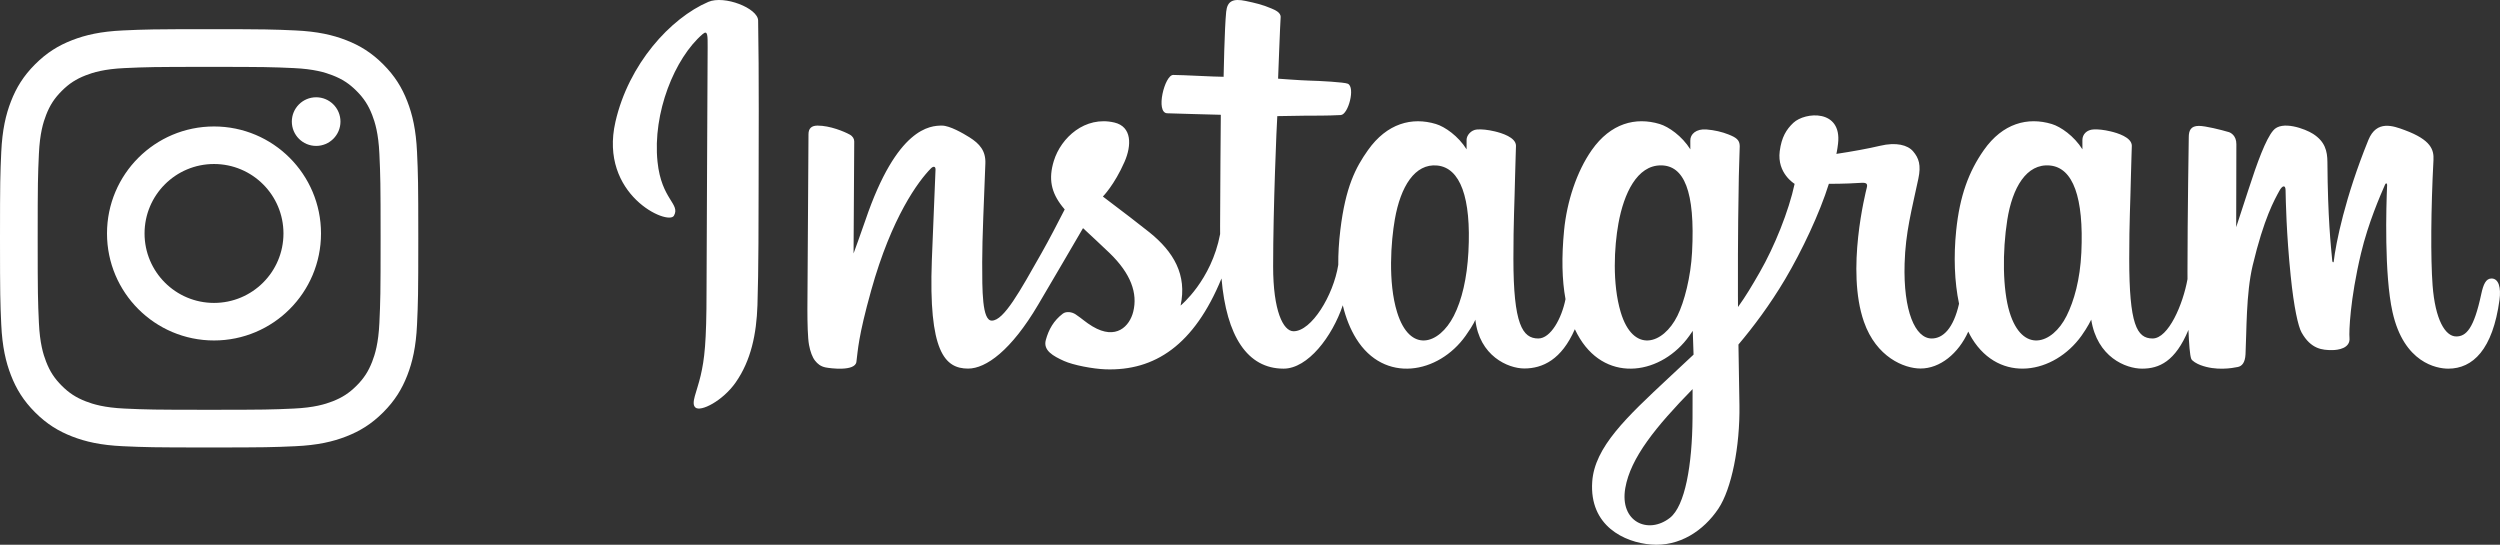 <?xml version="1.0" encoding="UTF-8"?>
<svg width="257px" height="56px" viewBox="0 0 257 56" version="1.1" xmlns="http://www.w3.org/2000/svg" xmlns:xlink="http://www.w3.org/1999/xlink">
    <rect x="0" y="0" width="257" height="56" fill="#333333" stroke="none"/>
    <!-- Generator: Sketch 53.2 (72643) - https://sketchapp.com -->
    <title>Group 5</title>
    <desc>Created with Sketch.</desc>
    <g id="Page-1" stroke="none" stroke-width="1" fill="none" fill-rule="evenodd">
        <g id="Desktop-HD-Copy" transform="translate(-424, -1159)" fill="#FFFFFF">
            <g id="Group-5" transform="translate(424, 1159)">
                <path d="M72.818,0.194 C68.914,1.867 64.621,6.592 63.266,12.524 C61.549,20.04 68.693,23.218 69.279,22.176 C69.969,20.951 67.999,20.537 67.594,16.638 C67.07,11.601 69.357,5.974 72.236,3.504 C72.772,3.046 72.746,3.684 72.746,4.865 C72.746,6.977 72.632,25.937 72.632,29.894 C72.632,35.248 72.416,36.939 72.028,38.61 C71.635,40.303 71.003,41.447 71.482,41.887 C72.017,42.38 74.302,41.208 75.625,39.318 C77.211,37.052 77.766,34.33 77.866,31.375 C77.986,27.812 77.981,22.158 77.986,18.934 C77.991,15.976 78.035,7.315 77.936,2.109 C77.911,0.832 74.451,-0.508 72.818,0.193 L72.818,0.194 Z M213.963,25.961 C213.833,28.749 213.216,30.928 212.45,32.465 C210.966,35.441 207.888,36.365 206.581,32.087 C205.869,29.755 205.836,25.861 206.348,22.607 C206.869,19.292 208.325,16.788 210.735,17.014 C213.112,17.237 214.224,20.299 213.963,25.961 L213.963,25.961 Z M173.992,42.978 C173.959,47.79 173.23,52.009 171.666,53.235 C169.447,54.972 166.465,53.669 167.082,50.158 C167.629,47.05 170.213,43.877 173.998,40 C173.998,40 174.006,40.884 173.992,42.978 L173.992,42.978 Z M173.944,25.925 C173.809,28.466 173.154,31.019 172.44,32.461 C170.965,35.439 167.883,36.37 166.606,32.083 C165.732,29.154 165.941,25.363 166.374,22.974 C166.934,19.875 168.294,17 170.735,17 C173.108,17 174.278,19.62 173.944,25.925 L173.944,25.925 Z M150.953,25.9 C150.808,28.591 150.287,30.84 149.45,32.474 C147.937,35.431 144.943,36.369 143.622,32.096 C142.67,29.015 142.994,24.813 143.39,22.544 C143.978,19.176 145.449,16.789 147.747,17.015 C150.107,17.247 151.254,20.301 150.953,25.9 L150.953,25.9 Z M256.123,28.63 C255.548,28.63 255.285,29.234 255.068,30.251 C254.314,33.788 253.522,34.587 252.5,34.587 C251.359,34.587 250.334,32.835 250.07,29.329 C249.863,26.573 249.896,21.497 250.161,16.449 C250.215,15.412 249.934,14.385 247.203,13.375 C246.028,12.94 244.32,12.3 243.469,14.391 C241.066,20.3 240.126,24.992 239.905,26.897 C239.893,26.996 239.774,27.016 239.754,26.786 C239.613,25.259 239.297,22.486 239.258,16.658 C239.251,15.521 239.014,14.553 237.782,13.761 C236.983,13.247 234.556,12.337 233.682,13.419 C232.924,14.304 232.047,16.685 231.136,19.507 C230.396,21.801 229.88,23.353 229.88,23.353 C229.88,23.353 229.89,17.164 229.898,14.816 C229.902,13.93 229.306,13.635 229.126,13.581 C228.317,13.342 226.722,12.942 226.045,12.942 C225.21,12.942 225.005,13.418 225.005,14.111 C225.005,14.202 224.873,22.26 224.873,27.895 C224.873,28.139 224.873,28.406 224.876,28.69 C224.414,31.28 222.916,34.796 221.286,34.796 C219.655,34.796 218.885,33.326 218.885,26.608 C218.885,22.689 219.001,20.985 219.058,18.151 C219.091,16.519 219.154,15.265 219.151,14.98 C219.139,14.108 217.658,13.668 216.969,13.506 C216.276,13.342 215.675,13.278 215.205,13.306 C214.54,13.344 214.07,13.788 214.07,14.399 C214.07,14.727 214.073,15.35 214.073,15.35 C213.217,13.979 211.839,13.025 210.923,12.749 C208.455,12.002 205.879,12.663 203.936,15.433 C202.392,17.634 201.461,20.126 201.095,23.707 C200.827,26.325 200.914,28.979 201.39,31.224 C200.815,33.758 199.747,34.796 198.578,34.796 C196.88,34.796 195.65,31.973 195.793,27.091 C195.887,23.881 196.517,21.628 197.207,18.368 C197.501,16.978 197.262,16.251 196.663,15.553 C196.114,14.914 194.943,14.587 193.26,14.989 C192.061,15.276 190.348,15.584 188.78,15.82 C188.78,15.82 188.874,15.436 188.952,14.758 C189.36,11.202 185.567,11.491 184.357,12.626 C183.635,13.304 183.143,14.104 182.956,15.542 C182.66,17.823 184.487,18.9 184.487,18.9 C183.888,21.694 182.419,25.345 180.902,27.985 C180.09,29.399 179.468,30.447 178.666,31.561 C178.663,31.146 178.661,30.731 178.659,30.319 C178.641,24.443 178.717,19.818 178.751,18.152 C178.784,16.519 178.849,15.299 178.845,15.014 C178.836,14.376 178.47,14.135 177.709,13.83 C177.037,13.56 176.241,13.373 175.416,13.308 C174.375,13.225 173.747,13.788 173.764,14.453 C173.767,14.579 173.767,15.351 173.767,15.351 C172.91,13.98 171.533,13.025 170.616,12.749 C168.148,12.002 165.572,12.664 163.629,15.433 C162.086,17.634 161.074,20.722 160.788,23.68 C160.521,26.437 160.57,28.779 160.934,30.753 C160.542,32.729 159.413,34.796 158.137,34.796 C156.506,34.796 155.578,33.326 155.578,26.608 C155.578,22.69 155.693,20.986 155.75,18.152 C155.783,16.519 155.847,15.265 155.843,14.981 C155.831,14.109 154.35,13.669 153.661,13.506 C152.94,13.336 152.317,13.274 151.839,13.31 C151.209,13.357 150.765,13.933 150.765,14.362 L150.765,15.351 C149.909,13.98 148.532,13.025 147.615,12.749 C145.147,12.002 142.585,12.675 140.628,15.433 C139.352,17.232 138.318,19.226 137.787,23.641 C137.633,24.916 137.565,26.111 137.574,27.227 C137.065,30.398 134.817,34.053 132.978,34.053 C131.902,34.053 130.878,31.927 130.878,27.395 C130.878,21.36 131.244,12.766 131.306,11.938 C131.306,11.938 133.629,11.898 134.079,11.893 C135.238,11.88 136.288,11.908 137.831,11.827 C138.606,11.787 139.351,8.957 138.552,8.606 C138.19,8.448 135.631,8.309 134.616,8.287 C133.763,8.267 131.388,8.088 131.388,8.088 C131.388,8.088 131.601,2.384 131.65,1.782 C131.693,1.279 131.055,1.021 130.689,0.864 C129.8,0.481 129.004,0.297 128.061,0.099 C126.758,-0.175 126.166,0.093 126.051,1.214 C125.877,2.914 125.787,7.894 125.787,7.894 C124.831,7.894 121.564,7.704 120.608,7.704 C119.719,7.704 118.76,11.598 119.988,11.645 C121.402,11.701 123.866,11.749 125.499,11.8 C125.499,11.8 125.426,20.535 125.426,23.231 C125.426,23.518 125.429,23.795 125.429,24.063 C124.53,28.835 121.364,31.413 121.364,31.413 C122.044,28.256 120.655,25.885 118.154,23.878 C117.232,23.138 115.412,21.738 113.376,20.204 C113.376,20.204 114.556,19.02 115.601,16.638 C116.342,14.951 116.374,13.02 114.556,12.595 C111.551,11.891 109.073,14.139 108.334,16.539 C107.762,18.398 108.067,19.778 109.189,21.211 C109.271,21.315 109.359,21.422 109.451,21.53 C108.773,22.862 107.841,24.655 107.052,26.046 C104.861,29.906 103.206,32.96 101.956,32.96 C100.956,32.96 100.97,29.86 100.97,26.957 C100.97,24.454 101.151,20.692 101.296,16.797 C101.344,15.509 100.712,14.775 99.652,14.11 C99.008,13.706 97.633,12.912 96.837,12.912 C95.645,12.912 92.208,13.078 88.96,22.649 C88.55,23.856 87.746,26.054 87.746,26.054 L87.815,14.544 C87.815,14.274 87.674,14.013 87.351,13.834 C86.804,13.532 85.342,12.912 84.042,12.912 C83.422,12.912 83.113,13.206 83.113,13.791 L83,31.799 C83,33.167 83.035,34.763 83.168,35.461 C83.3,36.16 83.514,36.729 83.78,37.067 C84.045,37.405 84.352,37.662 84.857,37.769 C85.328,37.867 87.904,38.204 88.038,37.201 C88.199,35.999 88.205,34.699 89.558,29.85 C91.664,22.301 94.41,18.617 95.701,17.309 C95.927,17.08 96.185,17.067 96.172,17.441 C96.117,19.096 95.923,23.232 95.793,26.745 C95.443,36.149 97.122,37.891 99.522,37.891 C101.358,37.891 103.946,36.033 106.72,31.329 C108.449,28.398 110.128,25.524 111.335,23.452 C112.176,24.245 113.119,25.098 114.062,26.01 C116.253,28.129 116.973,30.142 116.495,32.051 C116.13,33.511 114.755,35.016 112.308,33.553 C111.595,33.127 111.291,32.797 110.574,32.316 C110.188,32.058 109.6,31.98 109.248,32.251 C108.331,32.955 107.807,33.85 107.508,34.958 C107.217,36.036 108.277,36.606 109.376,37.105 C110.322,37.534 112.356,37.923 113.653,37.967 C118.706,38.139 122.754,35.481 125.571,28.626 C126.076,34.547 128.223,37.897 131.952,37.897 C134.446,37.897 136.946,34.613 138.039,31.383 C138.353,32.7 138.818,33.845 139.418,34.813 C142.292,39.452 147.867,38.453 150.668,34.514 C151.534,33.297 151.665,32.86 151.665,32.86 C152.074,36.579 155.014,37.879 156.698,37.879 C158.583,37.879 160.53,36.971 161.894,33.842 C162.054,34.181 162.229,34.506 162.419,34.813 C165.293,39.452 170.868,38.453 173.669,34.514 C173.801,34.33 173.916,34.162 174.016,34.011 L174.098,36.455 C174.098,36.455 172.5,37.948 171.52,38.863 C167.203,42.898 163.921,45.958 163.68,49.523 C163.37,54.067 166.988,55.756 169.725,55.978 C172.632,56.213 175.122,54.577 176.652,52.287 C177.998,50.272 178.878,45.935 178.814,41.652 C178.788,39.937 178.746,37.756 178.712,35.418 C180.229,33.623 181.939,31.355 183.513,28.7 C185.228,25.806 187.066,21.92 188.007,18.896 C188.007,18.896 189.604,18.91 191.308,18.796 C191.854,18.76 192.01,18.873 191.909,19.281 C191.788,19.772 189.756,27.755 191.61,33.073 C192.879,36.713 195.74,37.884 197.436,37.884 C199.422,37.884 201.322,36.357 202.339,34.088 C202.462,34.341 202.59,34.586 202.73,34.812 C205.604,39.451 211.16,38.446 213.98,34.513 C214.617,33.626 214.978,32.859 214.978,32.859 C215.583,36.708 218.522,37.897 220.205,37.897 C221.958,37.897 223.622,37.165 224.972,33.911 C225.029,35.344 225.117,36.515 225.258,36.885 C225.343,37.111 225.841,37.394 226.204,37.531 C227.808,38.137 229.443,37.85 230.049,37.726 C230.468,37.639 230.795,37.297 230.84,36.412 C230.957,34.089 230.885,30.186 231.576,27.285 C232.737,22.416 233.819,20.528 234.333,19.593 C234.62,19.069 234.944,18.983 234.956,19.537 C234.98,20.659 235.035,23.953 235.485,28.379 C235.815,31.633 236.256,33.557 236.595,34.166 C237.562,35.907 238.757,35.99 239.73,35.99 C240.349,35.99 241.643,35.816 241.527,34.708 C241.471,34.168 241.57,30.83 242.714,26.033 C243.461,22.901 244.707,20.071 245.156,19.037 C245.322,18.655 245.399,18.956 245.396,19.014 C245.301,21.171 245.089,28.227 245.952,32.085 C247.121,37.313 250.504,37.898 251.682,37.898 C254.199,37.898 256.257,35.948 256.95,30.817 C257.117,29.582 256.87,28.629 256.129,28.629 L256.123,28.63 Z" id="Shape" fill-rule="nonzero"></path>
                <path d="M21.5,3 C27.339,3 28.071,3.025 30.364,3.129 C32.653,3.234 34.216,3.597 35.583,4.129 C36.997,4.678 38.196,5.413 39.391,6.609 C40.587,7.804 41.322,9.003 41.871,10.417 C42.403,11.784 42.766,13.347 42.871,15.636 C42.975,17.929 43,18.661 43,24.5 C43,30.339 42.975,31.071 42.871,33.364 C42.766,35.653 42.403,37.216 41.871,38.583 C41.322,39.997 40.587,41.196 39.391,42.391 C38.196,43.587 36.997,44.322 35.583,44.871 C34.216,45.403 32.653,45.766 30.364,45.871 C28.071,45.975 27.339,46 21.5,46 C15.661,46 14.929,45.975 12.636,45.871 C10.347,45.766 8.784,45.403 7.417,44.871 C6.003,44.322 4.804,43.587 3.609,42.391 C2.413,41.196 1.678,39.997 1.129,38.583 C0.597,37.216 0.234,35.653 0.129,33.364 C0.025,31.071 0,30.339 0,24.5 C0,18.661 0.025,17.929 0.129,15.636 C0.234,13.347 0.597,11.784 1.129,10.417 C1.678,9.003 2.413,7.804 3.609,6.609 C4.804,5.413 6.003,4.678 7.417,4.129 C8.784,3.597 10.347,3.234 12.636,3.129 C14.929,3.025 15.661,3 21.5,3 Z M21.5,6.874 C15.759,6.874 15.079,6.896 12.812,6.999 C10.716,7.095 9.578,7.445 8.82,7.74 C7.816,8.13 7.1,8.595 6.348,9.348 C5.595,10.1 5.13,10.816 4.74,11.82 C4.445,12.578 4.095,13.716 3.999,15.812 C3.896,18.079 3.874,18.759 3.874,24.5 C3.874,30.241 3.896,30.921 3.999,33.188 C4.095,35.284 4.445,36.422 4.74,37.18 C5.13,38.184 5.596,38.9 6.348,39.652 C7.1,40.405 7.816,40.87 8.82,41.26 C9.578,41.555 10.716,41.905 12.812,42.001 C15.079,42.104 15.759,42.126 21.5,42.126 C27.241,42.126 27.921,42.104 30.188,42.001 C32.284,41.905 33.422,41.555 34.18,41.26 C35.184,40.87 35.9,40.405 36.652,39.652 C37.405,38.9 37.87,38.184 38.26,37.18 C38.555,36.422 38.905,35.284 39.001,33.188 C39.104,30.921 39.126,30.241 39.126,24.5 C39.126,18.759 39.104,18.079 39.001,15.812 C38.905,13.716 38.555,12.578 38.26,11.82 C37.87,10.816 37.405,10.1 36.652,9.348 C35.9,8.595 35.184,8.13 34.18,7.74 C33.422,7.445 32.284,7.095 30.188,6.999 C27.921,6.896 27.241,6.874 21.5,6.874 Z M22,31.14 C25.944,31.14 29.14,27.944 29.14,24 C29.14,20.056 25.944,16.86 22,16.86 C18.056,16.86 14.86,20.056 14.86,24 C14.86,27.944 18.056,31.14 22,31.14 Z M22,13 C28.075,13 33,17.925 33,24 C33,30.075 28.075,35 22,35 C15.925,35 11,30.075 11,24 C11,17.925 15.925,13 22,13 Z M35,12.5 C35,13.881 33.881,15 32.5,15 C31.119,15 30,13.881 30,12.5 C30,11.119 31.119,10 32.5,10 C33.881,10 35,11.119 35,12.5 Z" id="Combined-Shape"></path>
            </g>
        </g>
    </g>
</svg>